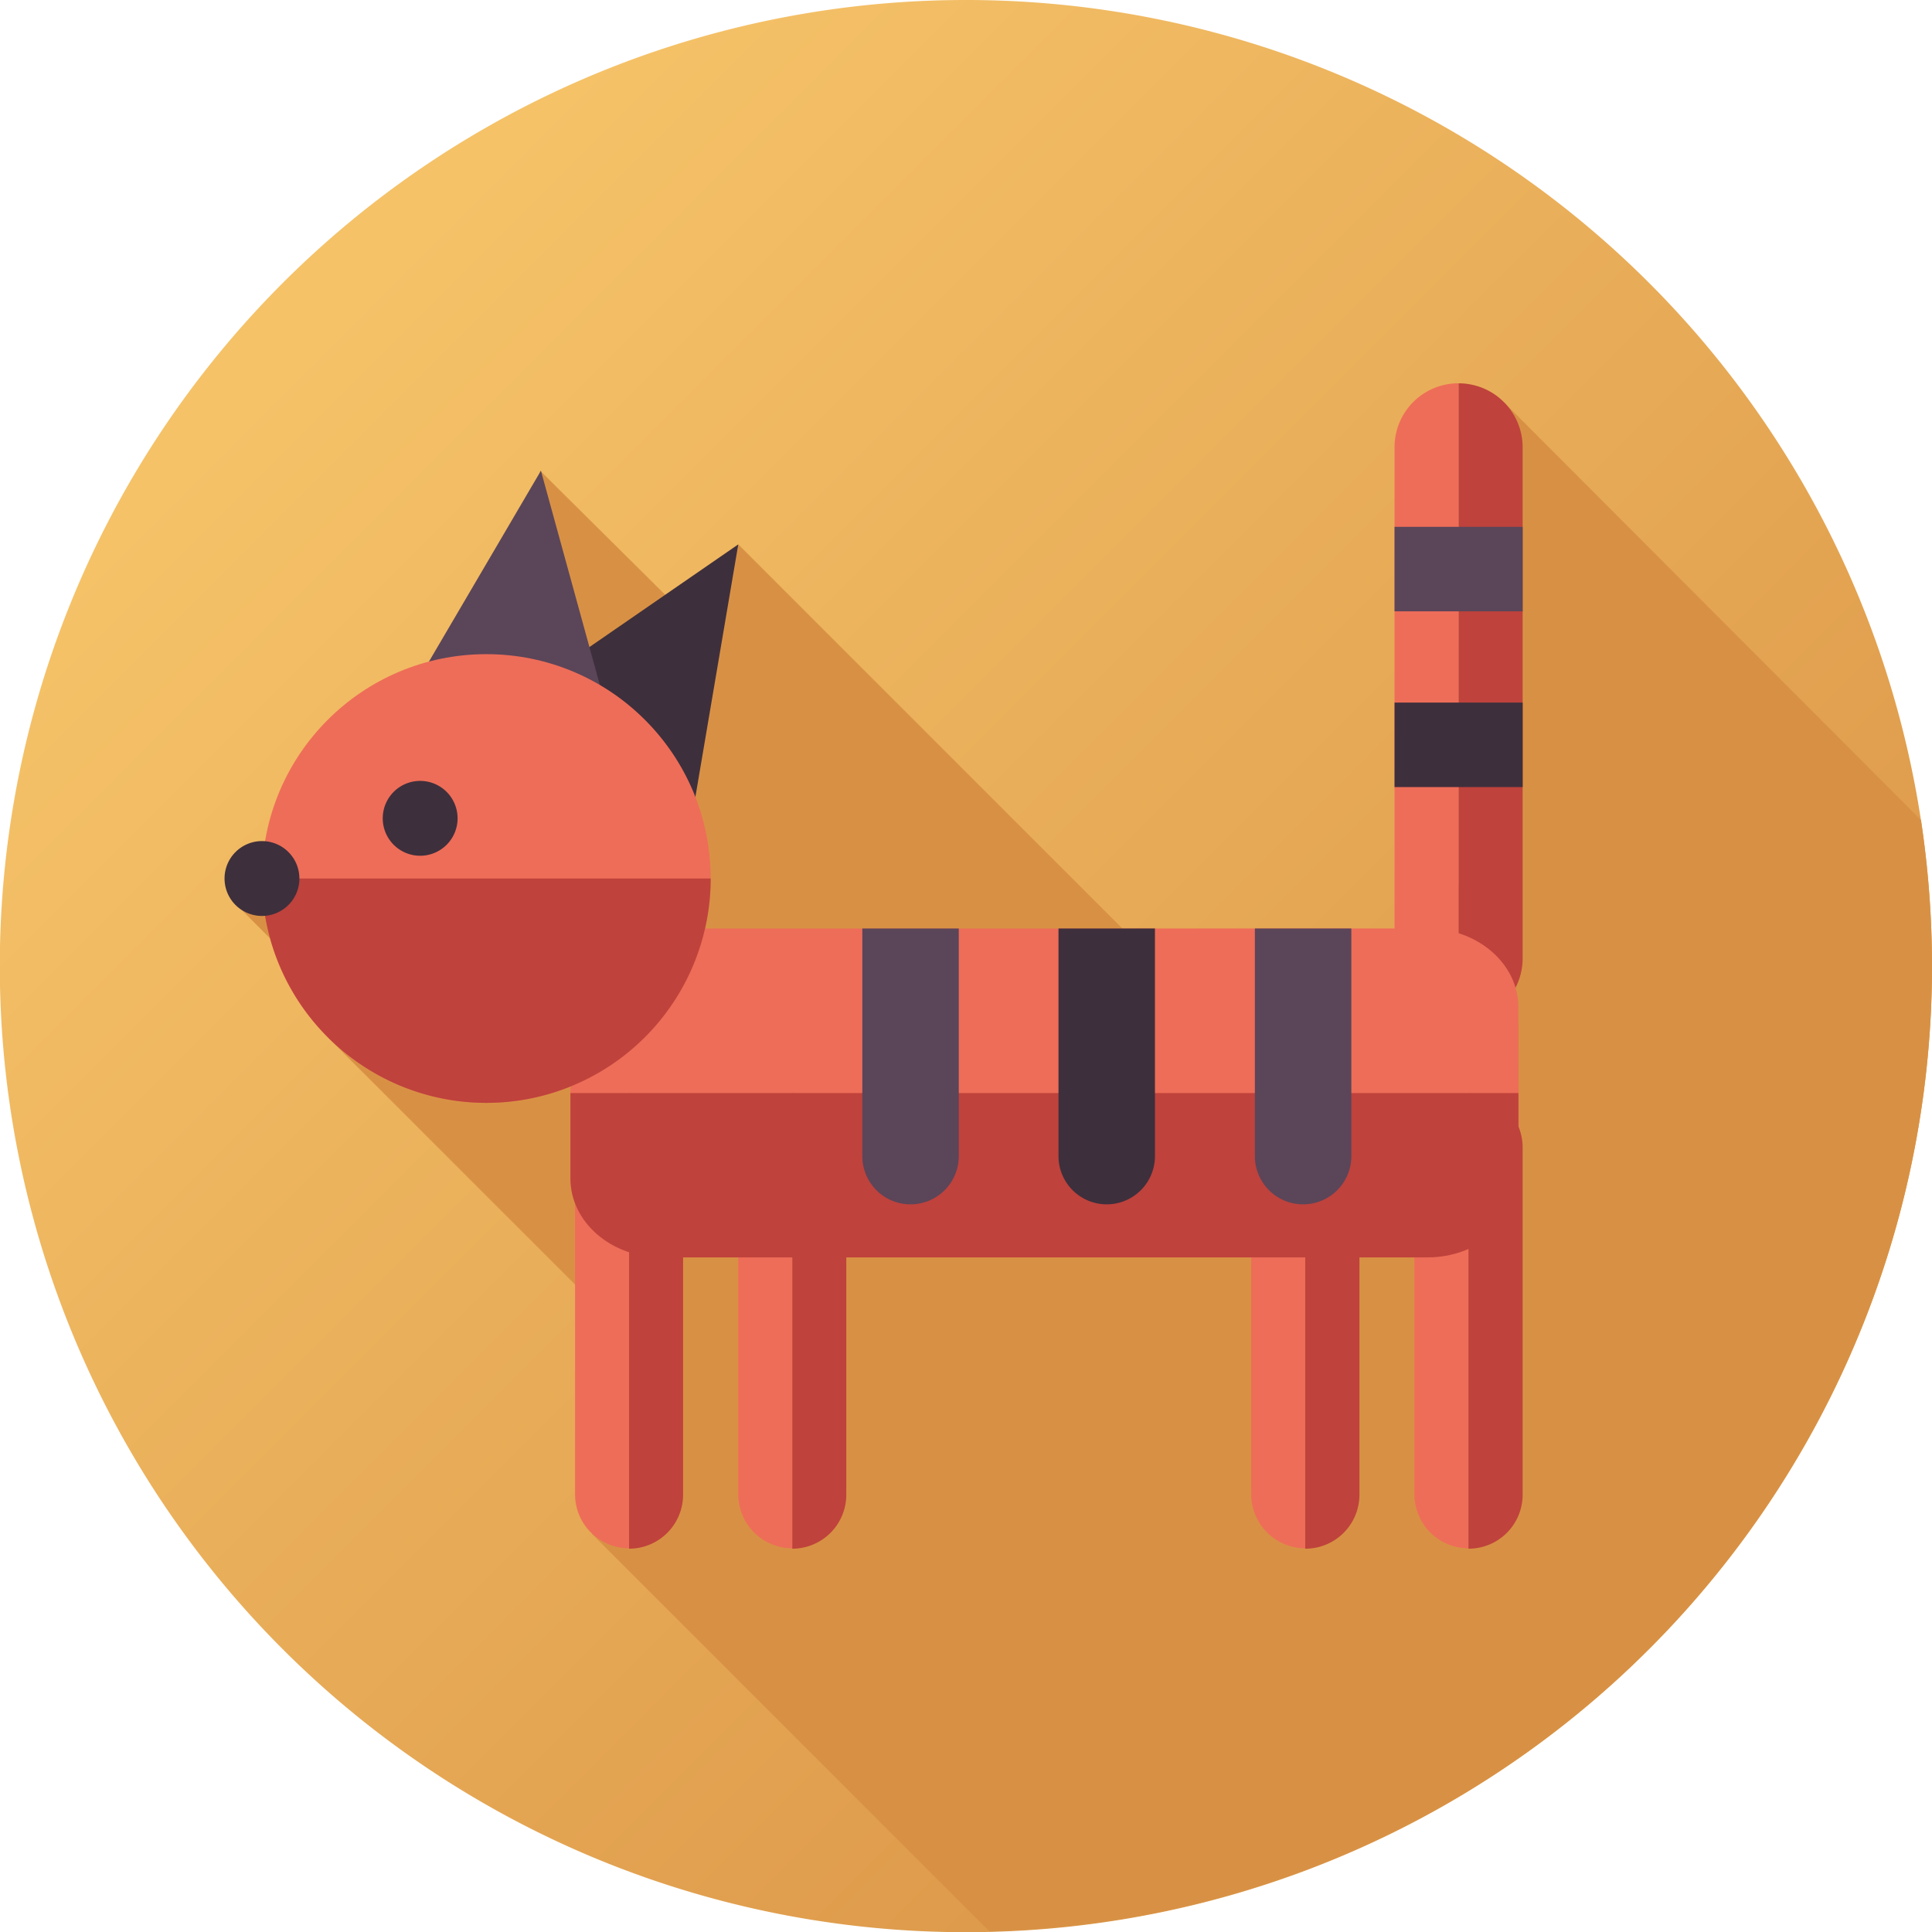 <svg xmlns="http://www.w3.org/2000/svg" xmlns:xlink="http://www.w3.org/1999/xlink" viewBox="0 0 100.15 100.15"><defs><style>.cls-1{fill:url(#linear-gradient);}.cls-2{fill:#d89144;}.cls-3{fill:#ee6d58;}.cls-4{fill:#bf423c;}.cls-5{fill:#3e2f3c;}.cls-6{fill:#5b4559;}</style><linearGradient id="linear-gradient" x1="16.84" y1="16.84" x2="90.22" y2="90.22" gradientUnits="userSpaceOnUse"><stop offset="0" stop-color="#f5c268"/><stop offset="1" stop-color="#d89144"/></linearGradient></defs><title>cat</title><g id="レイヤー_2" data-name="レイヤー 2"><g id="Animals"><path class="cls-1" d="M100.15,50.08A50.08,50.08,0,1,1,50.08,0,50.07,50.07,0,0,1,100.15,50.08Z"/><path class="cls-2" d="M75.61,45.9l-6.88,9.41-3.92-.55L38.27,28.22,35.66,32,28,24.4,24.81,47.77l-.15-.05-11-1.82L12.36,47l5.16,5.17L17,53.78,35.32,72.1l-4.64,7.41,20.61,20.61a50.07,50.07,0,0,0,48.86-50,51.53,51.53,0,0,0-.57-7.61L78,20.89Z"/><path class="cls-3" d="M72.29,23.19V49.66A3.32,3.32,0,0,0,75.61,53V19.87A3.31,3.31,0,0,0,72.29,23.19Z"/><path class="cls-4" d="M78.93,49.66V23.19a3.32,3.32,0,0,0-3.32-3.32V53A3.32,3.32,0,0,0,78.93,49.66Z"/><path class="cls-3" d="M78.74,61.09c0,2.26-2.11,4.09-4.71,4.09H34.28c-2.6,0-4.71-1.83-4.71-4.09V52.22c0-2.26,2.11-4.09,4.71-4.09H74c2.6,0,4.71,1.83,4.71,4.09Z"/><polygon class="cls-5" points="38.27 28.22 25.83 36.8 30.79 39.96 35.74 43.12 38.27 28.22"/><polygon class="cls-6" points="28.04 24.4 20.39 37.44 26.22 38.21 32.05 38.98 28.04 24.4"/><path class="cls-3" d="M73.32,59.46v18a2.8,2.8,0,0,0,2.8,2.8V56.66A2.8,2.8,0,0,0,73.32,59.46Z"/><path class="cls-4" d="M78.93,77.48v-18a2.8,2.8,0,0,0-2.81-2.8V80.28A2.8,2.8,0,0,0,78.93,77.48Z"/><path class="cls-3" d="M64.86,59.46v18a2.8,2.8,0,0,0,2.8,2.8V56.66A2.8,2.8,0,0,0,64.86,59.46Z"/><path class="cls-4" d="M70.47,77.48v-18a2.8,2.8,0,0,0-2.81-2.8V80.28A2.8,2.8,0,0,0,70.47,77.48Z"/><path class="cls-3" d="M38.27,59.46v18a2.8,2.8,0,0,0,2.8,2.8V56.66A2.8,2.8,0,0,0,38.27,59.46Z"/><path class="cls-4" d="M43.87,77.48v-18a2.8,2.8,0,0,0-2.8-2.8V80.28A2.8,2.8,0,0,0,43.87,77.48Z"/><path class="cls-3" d="M29.81,59.46v18a2.8,2.8,0,0,0,2.8,2.8V56.66A2.8,2.8,0,0,0,29.81,59.46Z"/><path class="cls-4" d="M35.41,77.48v-18a2.8,2.8,0,0,0-2.8-2.8V80.28A2.8,2.8,0,0,0,35.41,77.48Z"/><circle class="cls-3" cx="25.21" cy="45.54" r="11.63"/><path class="cls-4" d="M25.21,57.17A11.63,11.63,0,0,0,36.84,45.54H13.58A11.63,11.63,0,0,0,25.21,57.17Z"/><path class="cls-5" d="M23.72,42.42a1.94,1.94,0,1,1-1.94-1.94A1.94,1.94,0,0,1,23.72,42.42Z"/><path class="cls-5" d="M15.52,45.54a1.94,1.94,0,1,1-1.94-1.94A1.94,1.94,0,0,1,15.52,45.54Z"/><path class="cls-4" d="M29.57,61.09c0,2.26,2.11,4.09,4.71,4.09H74c2.6,0,4.71-1.83,4.71-4.09V56.66H29.57Z"/><path class="cls-6" d="M44.7,48.13v11.8a2.5,2.5,0,1,0,5,0V48.13Z"/><path class="cls-5" d="M54.87,48.13v11.8a2.5,2.5,0,0,0,5,0V48.13Z"/><path class="cls-6" d="M65.05,48.13v11.8a2.5,2.5,0,0,0,5,0V48.13Z"/><rect class="cls-6" x="72.29" y="27.31" width="6.64" height="4.38"/><rect class="cls-5" x="72.29" y="36.42" width="6.64" height="4.38"/></g></g></svg>